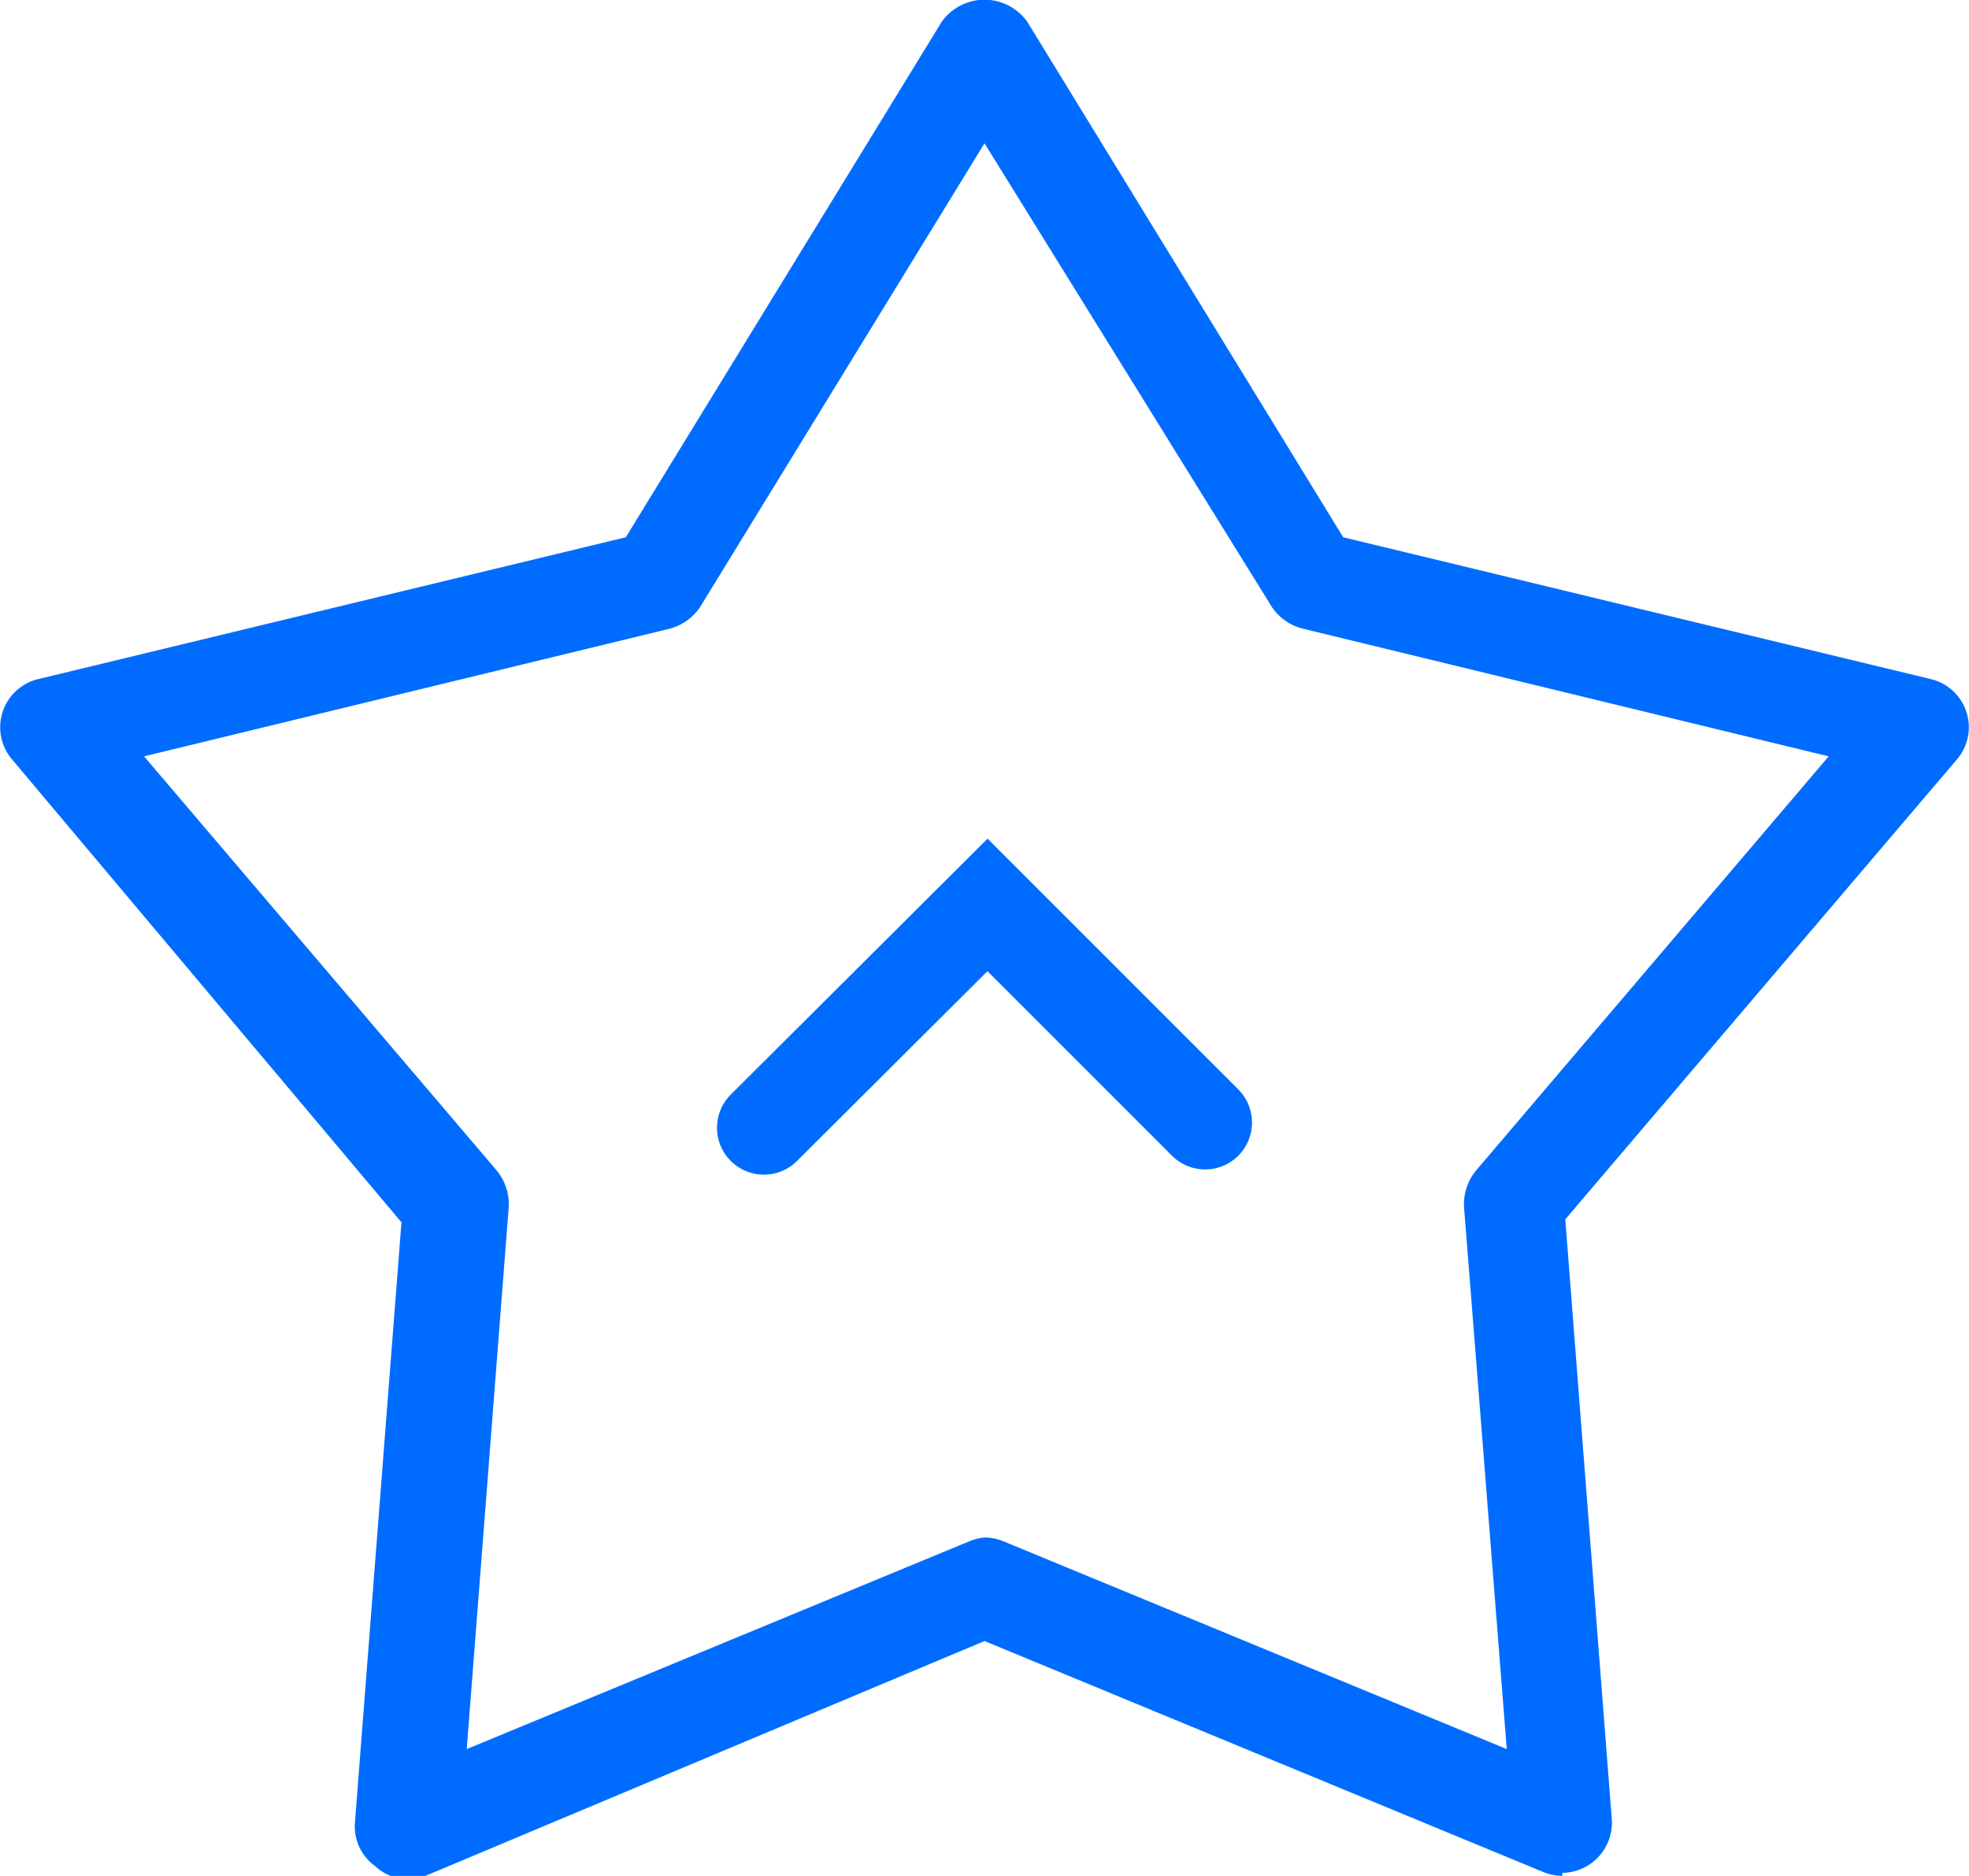 <svg xmlns="http://www.w3.org/2000/svg" viewBox="0 0 26.24 25"><defs><style>.cls-1{fill:#006cff;}.cls-2{fill:none;stroke:#006cff;stroke-linecap:round;stroke-miterlimit:10;stroke-width:1.25px;}</style></defs><title>referral</title><g id="Layer_2" data-name="Layer 2"><g id="Layer_1-2" data-name="Layer 1"><path class="cls-1" d="M20.82,25a.7.7,0,0,1-.25-.05l-7.45-3.08L5.67,25A.64.64,0,0,1,5,24.87a.65.65,0,0,1-.27-.58l.62-8L.16,10.12A.66.66,0,0,1,.51,9.05L8.34,7.16,12.55.29a.7.7,0,0,1,1.14,0L17.9,7.16l7.83,1.89a.66.66,0,0,1,.35,1.07l-5.22,6.13.62,8a.67.67,0,0,1-.66.71Zm-7.7-4.51a.7.7,0,0,1,.25.05l6.71,2.77-.57-7.23a.71.71,0,0,1,.16-.48l4.7-5.52-7-1.7a.7.7,0,0,1-.42-.29L13.12,1.91,9.33,8.09a.71.71,0,0,1-.41.29l-7,1.7,4.7,5.52a.71.71,0,0,1,.16.48l-.56,7.23,6.7-2.77A.7.7,0,0,1,13.12,20.49Z"/><polyline class="cls-2" points="10.18 15.03 13.16 12.06 16.06 14.96"/></g></g></svg>
